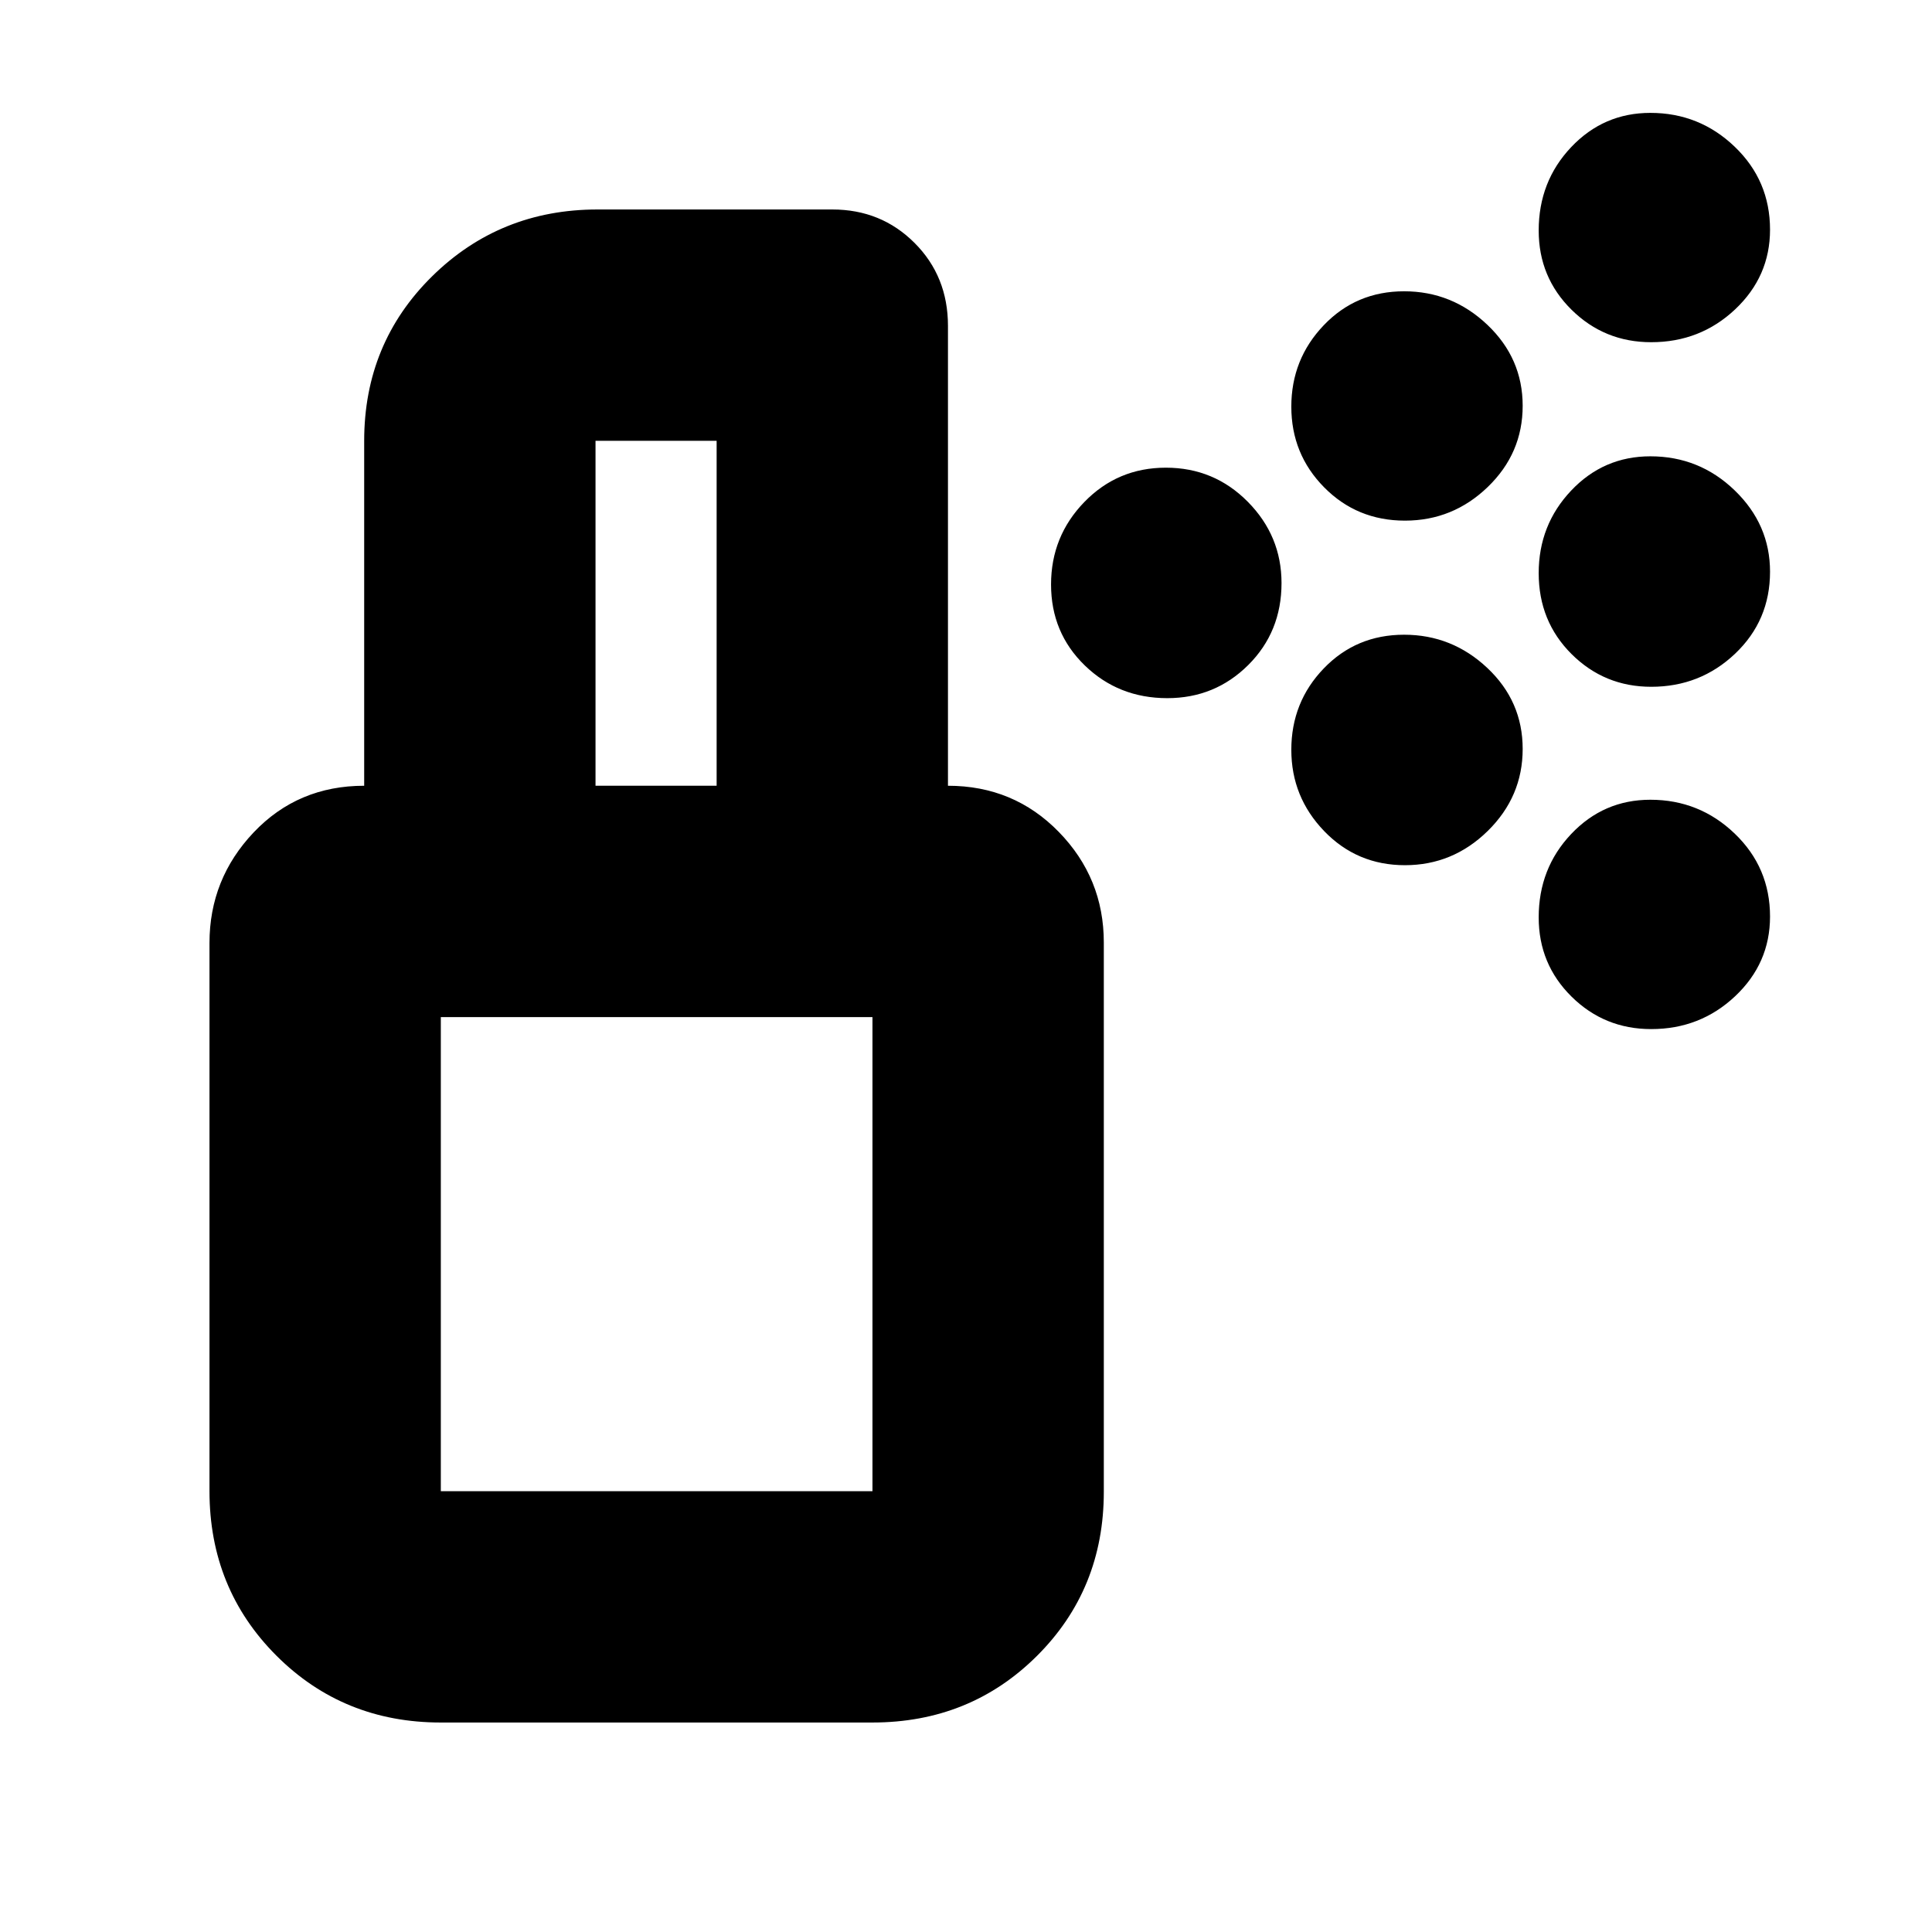 <svg xmlns="http://www.w3.org/2000/svg" height="20" viewBox="0 -960 960 960" width="20"><path d="M580.02-613.09q-24.24 0-41-16.26t-16.76-40.22q0-23.95 16.55-40.99 16.55-17.05 40.51-17.05 23.95 0 40.71 16.95 16.75 16.94 16.75 40.39 0 24.24-16.53 40.71-16.54 16.47-40.23 16.47Zm240.46-5.65q-23.24 0-39.58-16.26-16.33-16.26-16.33-40.22 0-23.95 16.12-41 16.12-17.04 39.37-17.04 24.38 0 41.92 16.95 17.54 16.94 17.54 40.39 0 24.23-17.33 40.71-17.33 16.47-41.71 16.47ZM698.12-701.3q-23.82 0-40.14-16.53-16.33-16.52-16.33-40.11 0-23.58 16.12-40.45 16.11-16.87 39.93-16.87t41.37 16.66q17.54 16.66 17.54 40.24 0 23.59-17.33 40.32-17.34 16.74-41.16 16.74Zm122.36-88.66q-23.24 0-39.58-16.12-16.33-16.12-16.33-39.37 0-24.38 16.12-41.42 16.12-17.04 39.37-17.04 24.38 0 41.92 16.83 17.54 16.83 17.54 41.21 0 23.24-17.33 39.58-17.33 16.33-41.71 16.33ZM698.12-530.09q-23.82 0-40.14-16.94-16.33-16.95-16.33-40.39 0-23.69 16.12-40.44 16.11-16.75 39.93-16.75t41.37 16.54q17.54 16.53 17.54 40.21 0 23.69-17.33 40.73-17.34 17.04-41.16 17.04Zm122.36 81.44q-23.24 0-39.58-16.13-16.33-16.12-16.33-39.37 0-24.37 16.12-41.41 16.12-17.05 39.37-17.05 24.38 0 41.92 16.83 17.54 16.84 17.54 41.21 0 23.25-17.33 39.58-17.33 16.34-41.71 16.34ZM219.04-219.04h214.48v-235.57H219.04v235.57Zm0 114.95q-48.48 0-81.72-33.25-33.23-33.25-33.23-81.76v-272.31q0-31.84 21.98-55 21.99-23.15 54.89-23.15h290.08q32.7 0 55.07 22.94 22.37 22.94 22.37 54.98v272.87q0 48.51-33.24 81.6-33.24 33.08-81.72 33.08H219.04Zm-38.08-465.47v-171.4q0-48.48 33.73-81.72 33.74-33.23 82.22-33.23h116.66q24.25 0 40.86 16.61t16.61 41.23v228.51H356.09v-171.4h-60.18v171.4H180.96Zm38.08 350.52h214.48-214.48Z"/></svg>